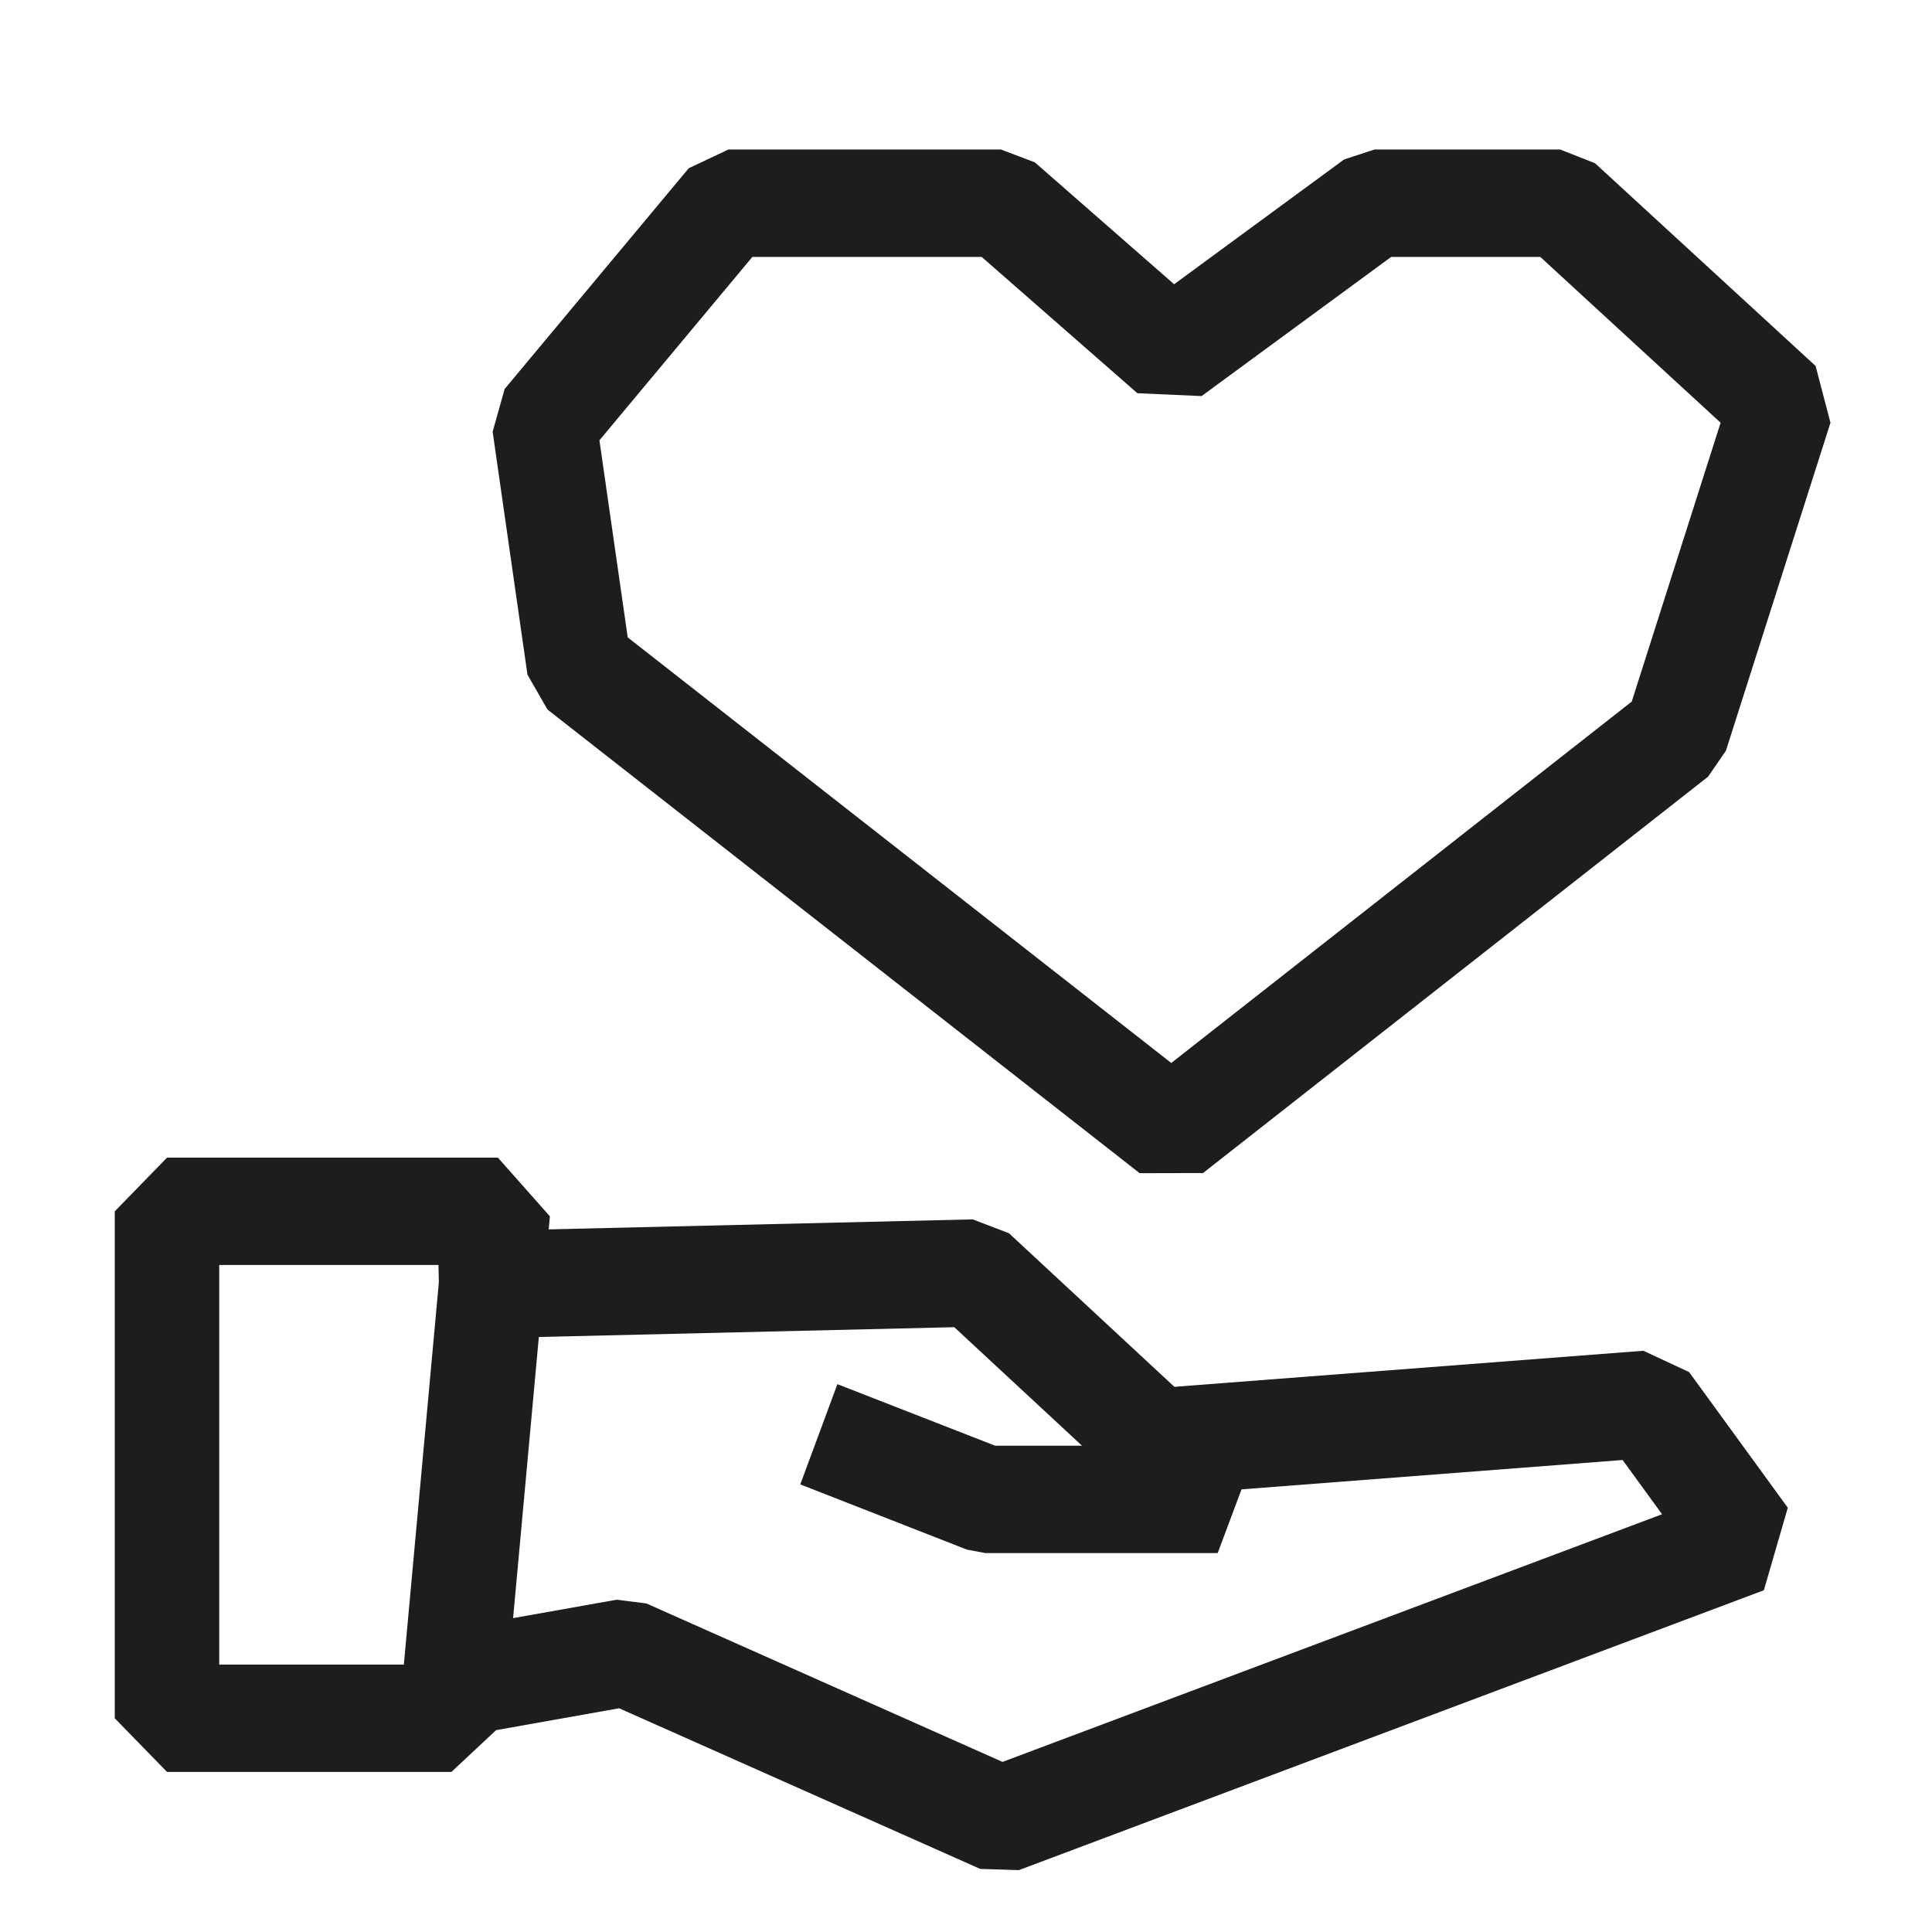 <?xml version="1.0" encoding="utf-8"?>
<!-- Generator: Adobe Illustrator 16.0.4, SVG Export Plug-In . SVG Version: 6.00 Build 0)  -->
<!DOCTYPE svg PUBLIC "-//W3C//DTD SVG 1.1//EN" "http://www.w3.org/Graphics/SVG/1.1/DTD/svg11.dtd">
<svg version="1.1" id="Layer_1" xmlns="http://www.w3.org/2000/svg" xmlns:xlink="http://www.w3.org/1999/xlink" x="0px" y="0px"
	 width="28.35px" height="28.35px" viewBox="0 0 28.35 28.35" enable-background="new 0 0 28.35 28.35" xml:space="preserve">
<g>
	<path fill="#1D1D1B" d="M6.624,26.001H2.451l-0.767-0.787v-7.439l0.767-0.788h4.855l0.763,0.861l-0.681,7.439L6.624,26.001z
		 M3.217,24.426h2.709l0.537-5.864H3.217V24.426z"/>
</g>
<g>
	<polygon fill="#1D1D1B" points="14.951,27.442 14.383,27.424 9.085,25.067 6.583,25.512 6.322,23.959 9.049,23.474 9.485,23.529 
		14.711,25.854 24.389,22.22 23.81,21.424 16.255,22.006 16.14,20.434 24.115,19.821 24.786,20.134 26.234,22.124 25.883,23.335 	
		"/>
</g>
<g>
	<polygon fill="#1D1D1B" points="17.868,22.79 14.462,22.79 14.189,22.739 11.743,21.782 12.288,20.311 14.602,21.214 
		15.877,21.214 14.003,19.475 6.459,19.653 6.423,18.078 14.273,17.893 14.805,18.096 18.382,21.417 	"/>
</g>
<g>
	<path fill="#1D1D1B" d="M16.723,17.215l-8.689-6.803L7.74,9.9L7.229,6.335l0.176-0.627l2.701-3.239l0.582-0.275h4l0.497,0.188
		l2.044,1.789l2.494-1.831l0.445-0.146h2.726l0.511,0.201l3.237,2.975l0.218,0.833l-1.534,4.813l-0.262,0.381l-7.411,5.816
		L16.723,17.215z M9.211,9.353l7.976,6.245l6.757-5.303l1.304-4.092L22.602,3.77h-2.188l-2.782,2.042L16.69,5.77l-2.285-2H11.04
		L8.796,6.461L9.211,9.353z"/>
</g>
</svg>
